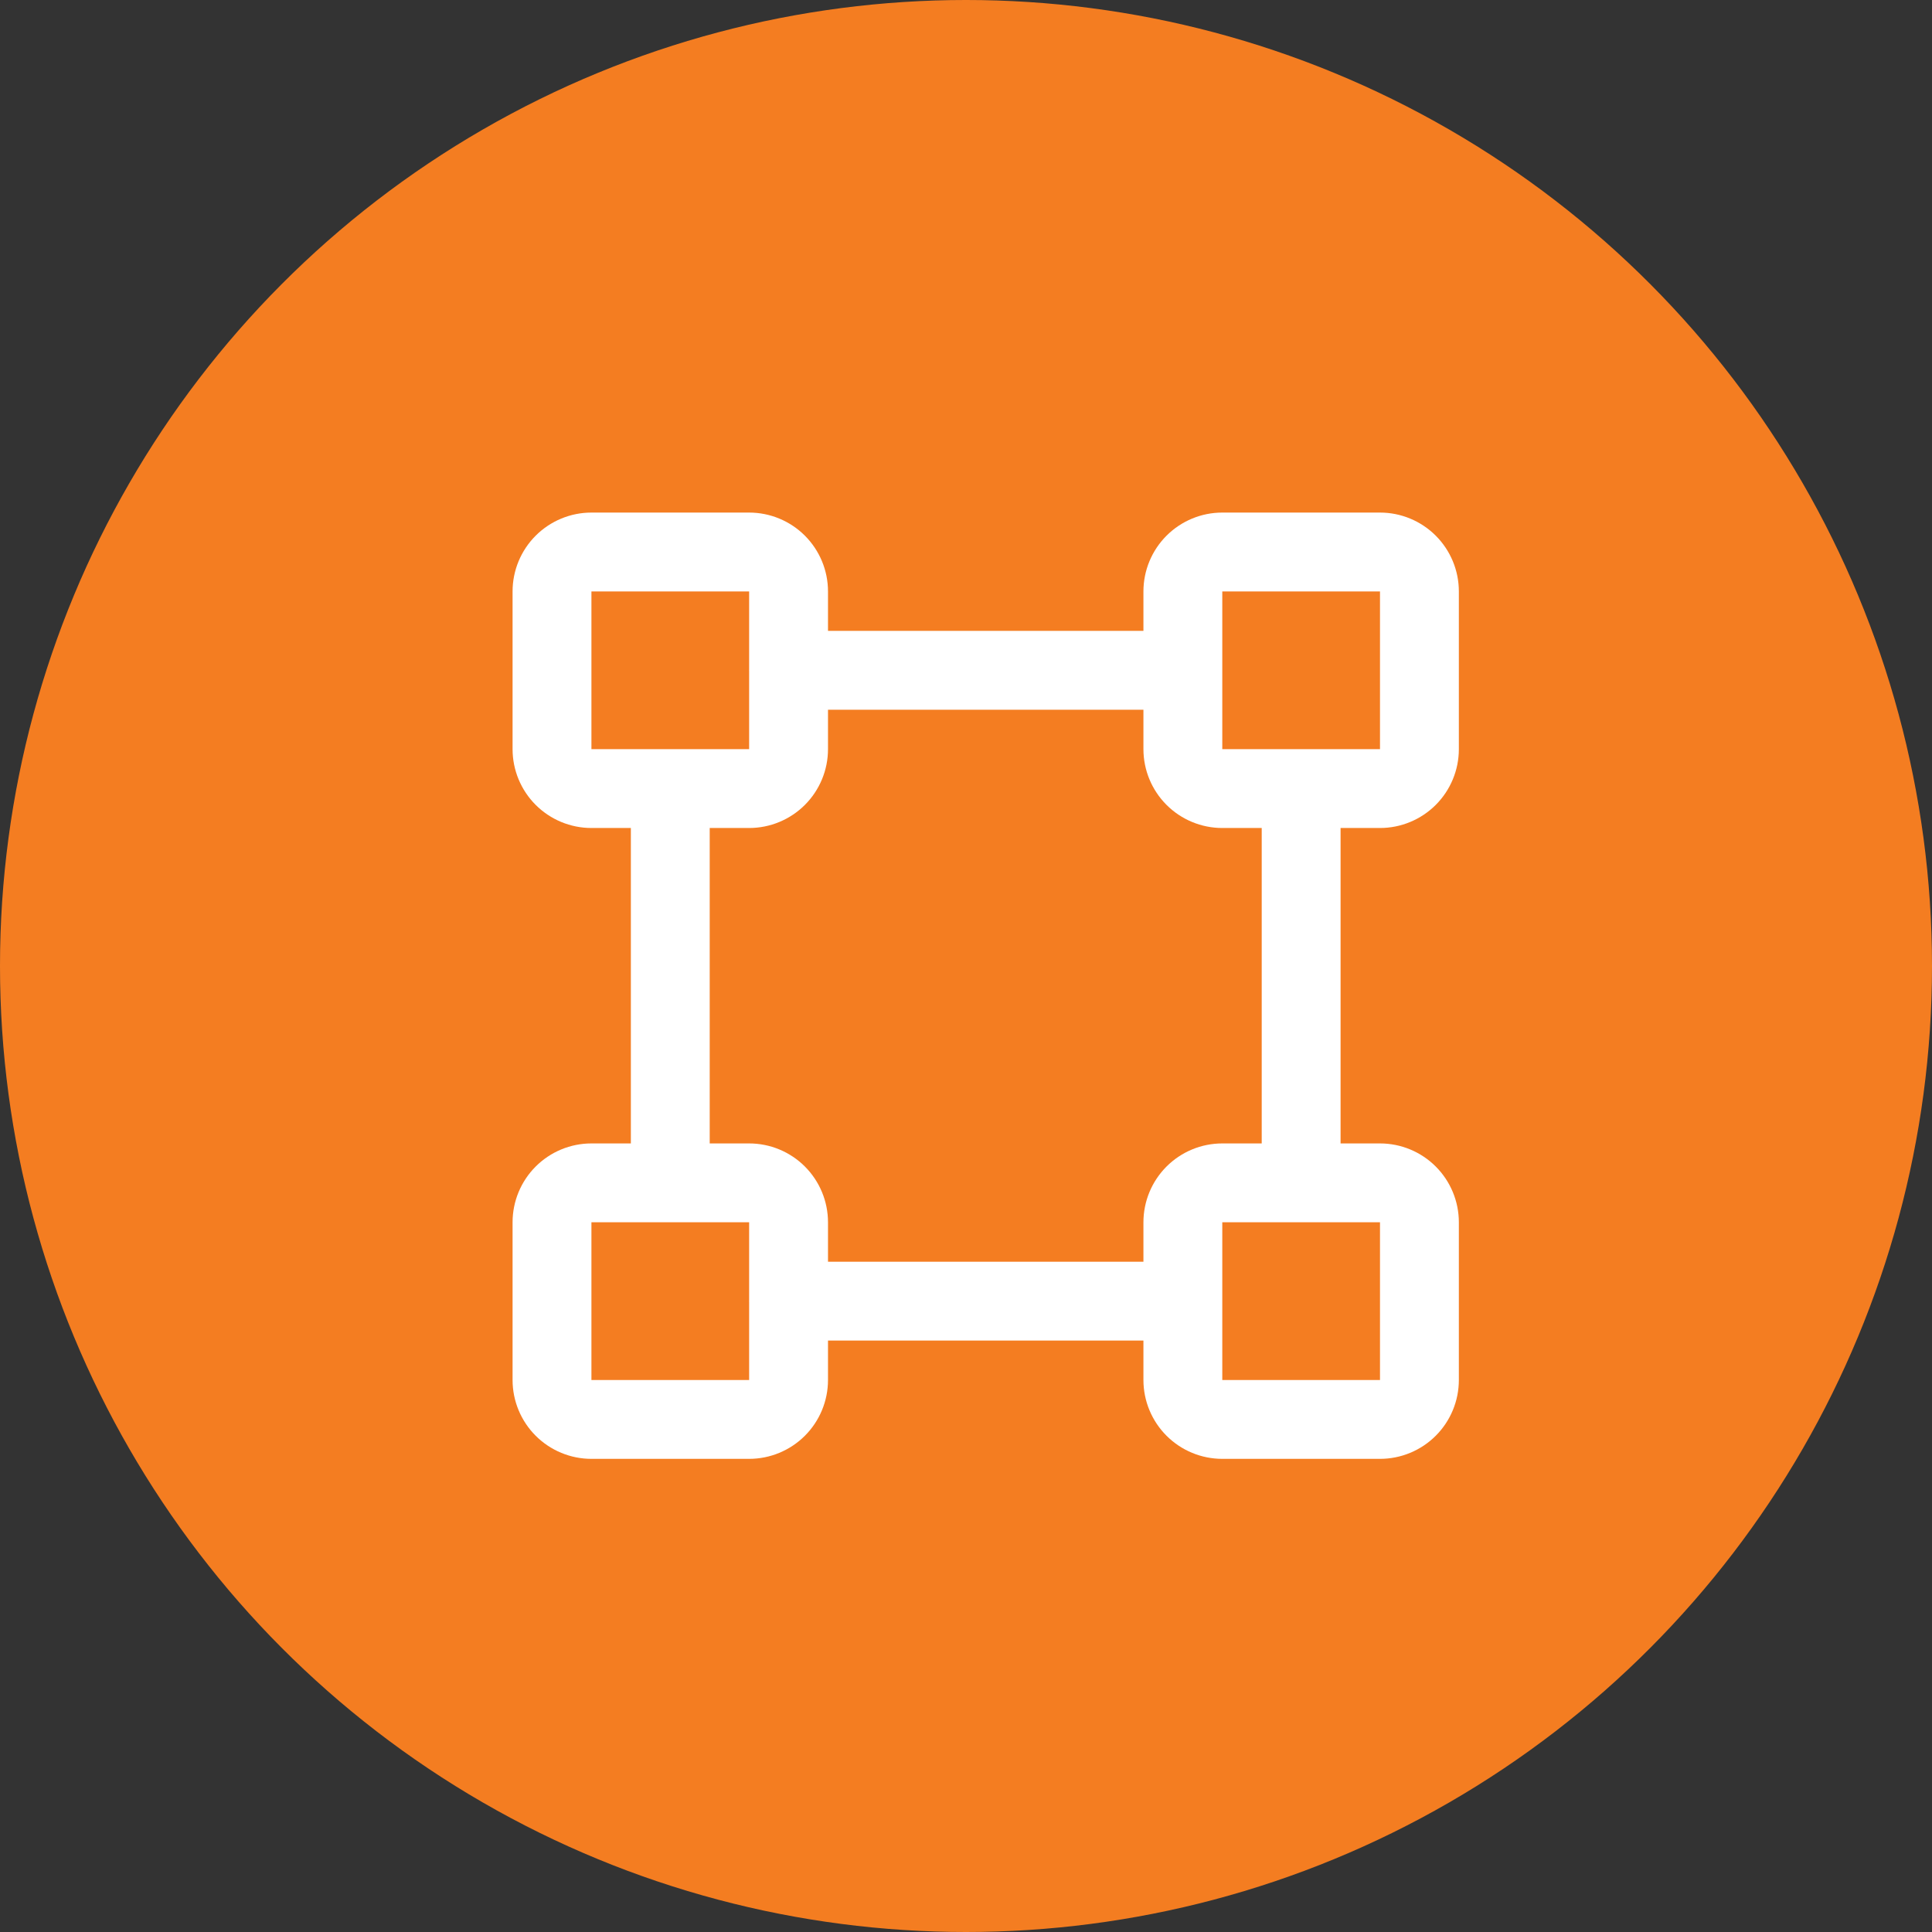 <svg width="49" height="49" viewBox="0 0 49 49" fill="none" xmlns="http://www.w3.org/2000/svg">
<rect x="0" y="0" width="49" height="49" fill="#333333" stroke="none"/>
<circle cx="24.5" cy="24.5" r="24.5" fill="#F47D21"/>
<path d="M35 21C35.53 21 36.039 20.789 36.414 20.414C36.789 20.039 37 19.53 37 19V15C37 14.47 36.789 13.961 36.414 13.586C36.039 13.211 35.53 13 35 13H31C30.47 13 29.961 13.211 29.586 13.586C29.211 13.961 29 14.47 29 15V16H21V15C21 14.47 20.789 13.961 20.414 13.586C20.039 13.211 19.53 13 19 13H15C14.47 13 13.961 13.211 13.586 13.586C13.211 13.961 13 14.47 13 15V19C13 19.53 13.211 20.039 13.586 20.414C13.961 20.789 14.47 21 15 21H16V29H15C14.47 29 13.961 29.211 13.586 29.586C13.211 29.961 13 30.47 13 31V35C13 35.53 13.211 36.039 13.586 36.414C13.961 36.789 14.47 37 15 37H19C19.53 37 20.039 36.789 20.414 36.414C20.789 36.039 21 35.53 21 35V34H29V35C29 35.53 29.211 36.039 29.586 36.414C29.961 36.789 30.47 37 31 37H35C35.53 37 36.039 36.789 36.414 36.414C36.789 36.039 37 35.53 37 35V31C37 30.47 36.789 29.961 36.414 29.586C36.039 29.211 35.53 29 35 29H34V21H35ZM31 15H35V19H31V15ZM15 15H19V16.988C18.998 16.996 18.998 17.004 19 17.012V19H15V15ZM19 35H15V31H19V32.987C18.998 32.996 18.998 33.004 19 33.013V35ZM35 35H31V31H35V35ZM32 29H31C30.47 29 29.961 29.211 29.586 29.586C29.211 29.961 29 30.47 29 31V32H21V31C21 30.47 20.789 29.961 20.414 29.586C20.039 29.211 19.53 29 19 29H18V21H19C19.53 21 20.039 20.789 20.414 20.414C20.789 20.039 21 19.53 21 19V18H29V19C29 19.53 29.211 20.039 29.586 20.414C29.961 20.789 30.47 21 31 21H32V29Z" fill="white"/>
</svg>
